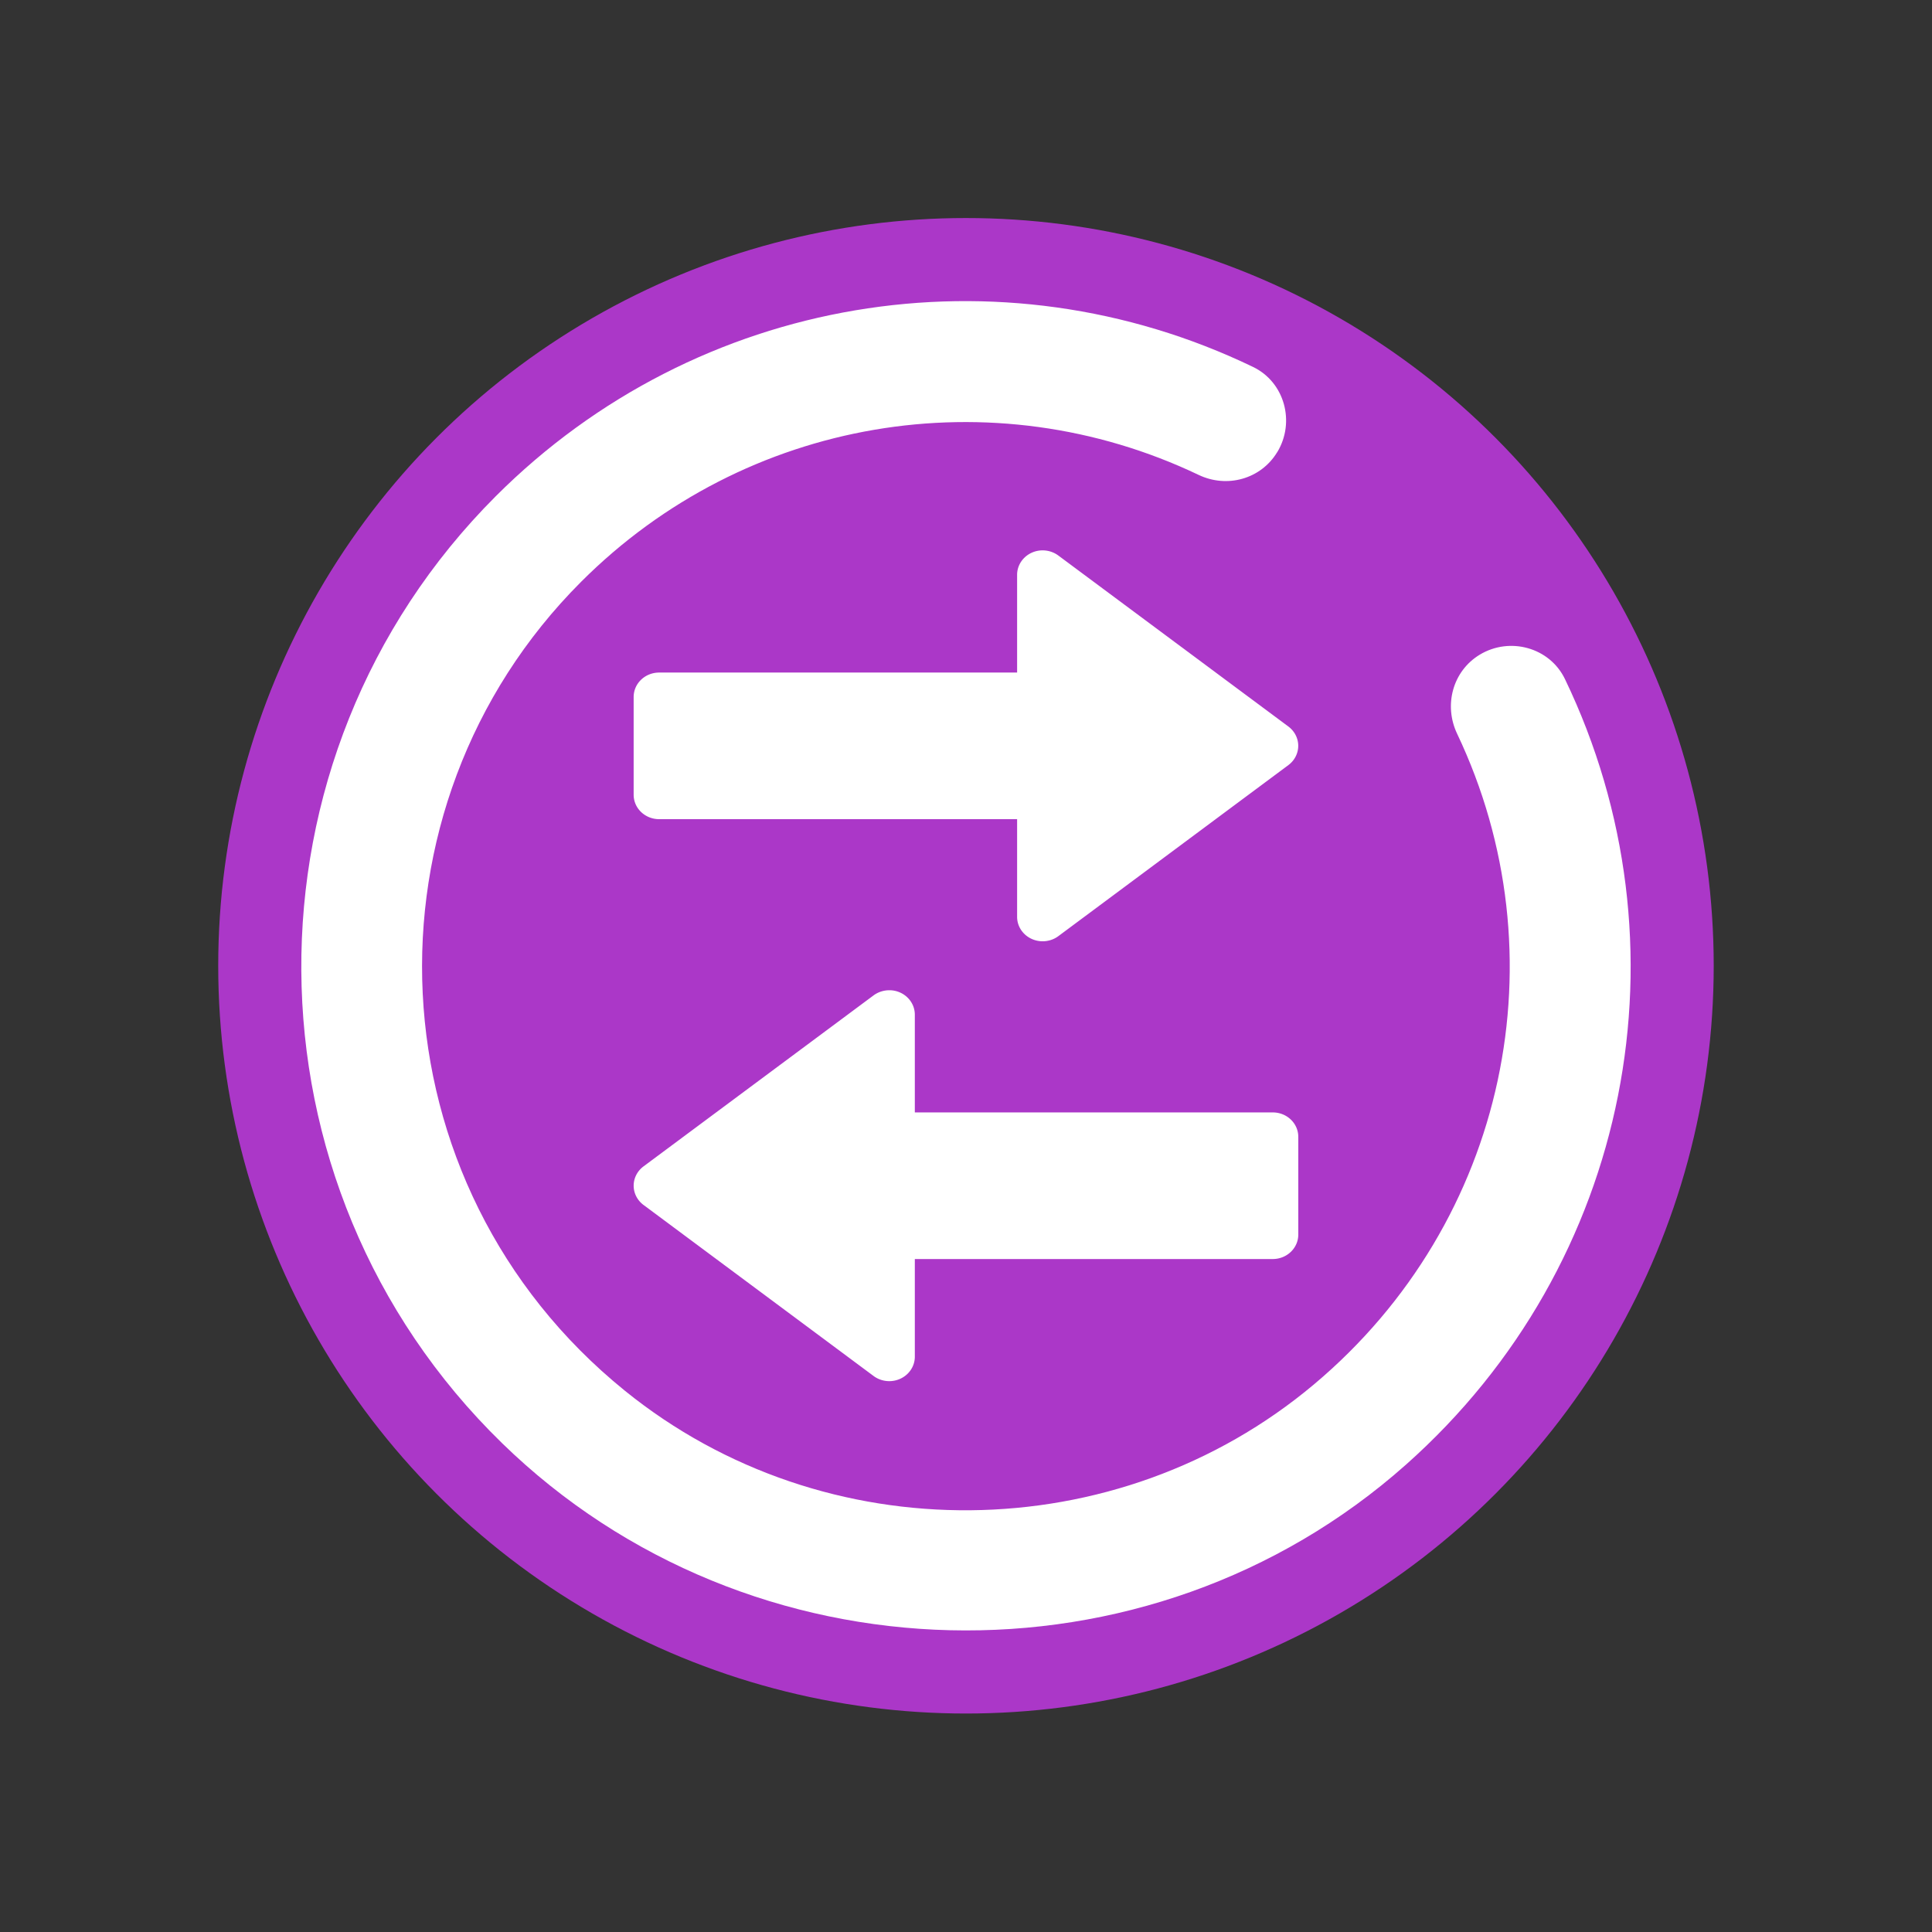 <?xml version="1.0" encoding="UTF-8" standalone="no"?>
<svg
   viewBox="0 0 62 62"
   version="1.1"
   id="svg1"
   sodipodi:docname="system-switch-user.svg"
   inkscape:version="1.4.2 (unknown)"
   width="62"
   height="62"
   xmlns:inkscape="http://www.inkscape.org/namespaces/inkscape"
   xmlns:sodipodi="http://sodipodi.sourceforge.net/DTD/sodipodi-0.dtd"
   xmlns="http://www.w3.org/2000/svg"
   xmlns:svg="http://www.w3.org/2000/svg">
  <rect x="0" y="0" width="62" height="62" fill="#333333" stroke="none"/>
  <sodipodi:namedview
     id="namedview1"
     pagecolor="#ffffff"
     bordercolor="#000000"
     borderopacity="0.25"
     inkscape:showpageshadow="2"
     inkscape:pageopacity="0.0"
     inkscape:pagecheckerboard="0"
     inkscape:deskcolor="#d1d1d1"
     inkscape:zoom="6.4222489"
     inkscape:cx="25.224809"
     inkscape:cy="56.600111"
     inkscape:window-width="1920"
     inkscape:window-height="994"
     inkscape:window-x="0"
     inkscape:window-y="0"
     inkscape:window-maximized="1"
     inkscape:current-layer="svg1"
     showgrid="false">
    <inkscape:grid
       id="grid1"
       units="px"
       originx="0"
       originy="0"
       spacingx="1"
       spacingy="1"
       empcolor="#0099e5"
       empopacity="0.302"
       color="#0099e5"
       opacity="0.149"
       empspacing="5"
       dotted="false"
       gridanglex="30"
       gridanglez="30"
       visible="false" />
  </sodipodi:namedview>
  <defs
     id="defs1">
    <style
       type="text/css"
       id="style1">.ColorScheme-Text {
        color:#d8dee9;
      }</style>
  </defs>
  <g
     id="g1"
     transform="matrix(0.857,0,0,0.857,26.714,-13.571)"
     style="stroke-width:1.167">
    <circle
       cx="5"
       cy="52"
       r="28"
       id="circle211-2"
       style="fill:#ab37c8;fill-opacity:1;stroke-width:3.63" />
    <path
       d="m 2.166,52.916 a 0.957,0.915 0 0 1 0.919,0.915 v 3.66 H 16.487 c 0.53,0 0.957,0.408 0.957,0.915 v 3.66 c 0,0.505 -0.427,0.915 -0.957,0.915 H 3.085 v 3.66 a 0.957,0.915 0 0 1 -1.543,0.721 l -8.615,-6.405 a 0.957,0.915 0 0 1 0,-1.446 l 8.615,-6.404 A 0.963,0.921 0 0 1 2.166,52.917 Z M 7.833,36.445 A 0.957,0.915 0 0 0 6.915,37.36 v 3.66 h -13.402 c -0.53,0 -0.957,0.408 -0.957,0.915 v 3.66 c 0,0.507 0.427,0.915 0.957,0.915 h 13.402 v 3.66 a 0.957,0.915 0 0 0 1.543,0.721 l 8.615,-6.406 a 0.957,0.915 0 0 0 0,-1.444 L 8.458,36.637 A 0.963,0.921 0 0 0 7.833,36.445 Z"
       stroke-linecap="round"
       stroke-linejoin="round"
       stroke-width="7.259"
       id="path1"
       style="fill:#ffffff;fill-opacity:1" />
    <path
       d="m -12.612,34.422 c -9.782,9.789 -9.702,25.766 0.24,35.453 9.261,9.023 24.185,9.392 33.85,0.804 8.469,-7.525 10.716,-19.514 5.952,-29.414 -0.572,-1.188 -2.069,-1.596 -3.195,-0.912 -1.01,0.614 -1.351,1.889 -0.844,2.957 3.926,8.254 1.911,18.26 -5.36,24.365 -7.375,6.193 -18.317,6.297 -25.803,0.238 -9.547,-7.727 -10.094,-21.832 -1.641,-30.29 6.16,-6.164 15.411,-7.685 23.126,-4.004 1.061,0.506 2.328,0.158 2.938,-0.847 l 0.006,-0.006 c 0.68,-1.124 0.278,-2.618 -0.905,-3.189 -9.451,-4.559 -20.81,-2.714 -28.365,4.846 z"
       id="path1-0-9-2-6-2"
       style="fill:#ffffff;fill-opacity:1;stroke-width:1.056" />
  </g>
</svg>
